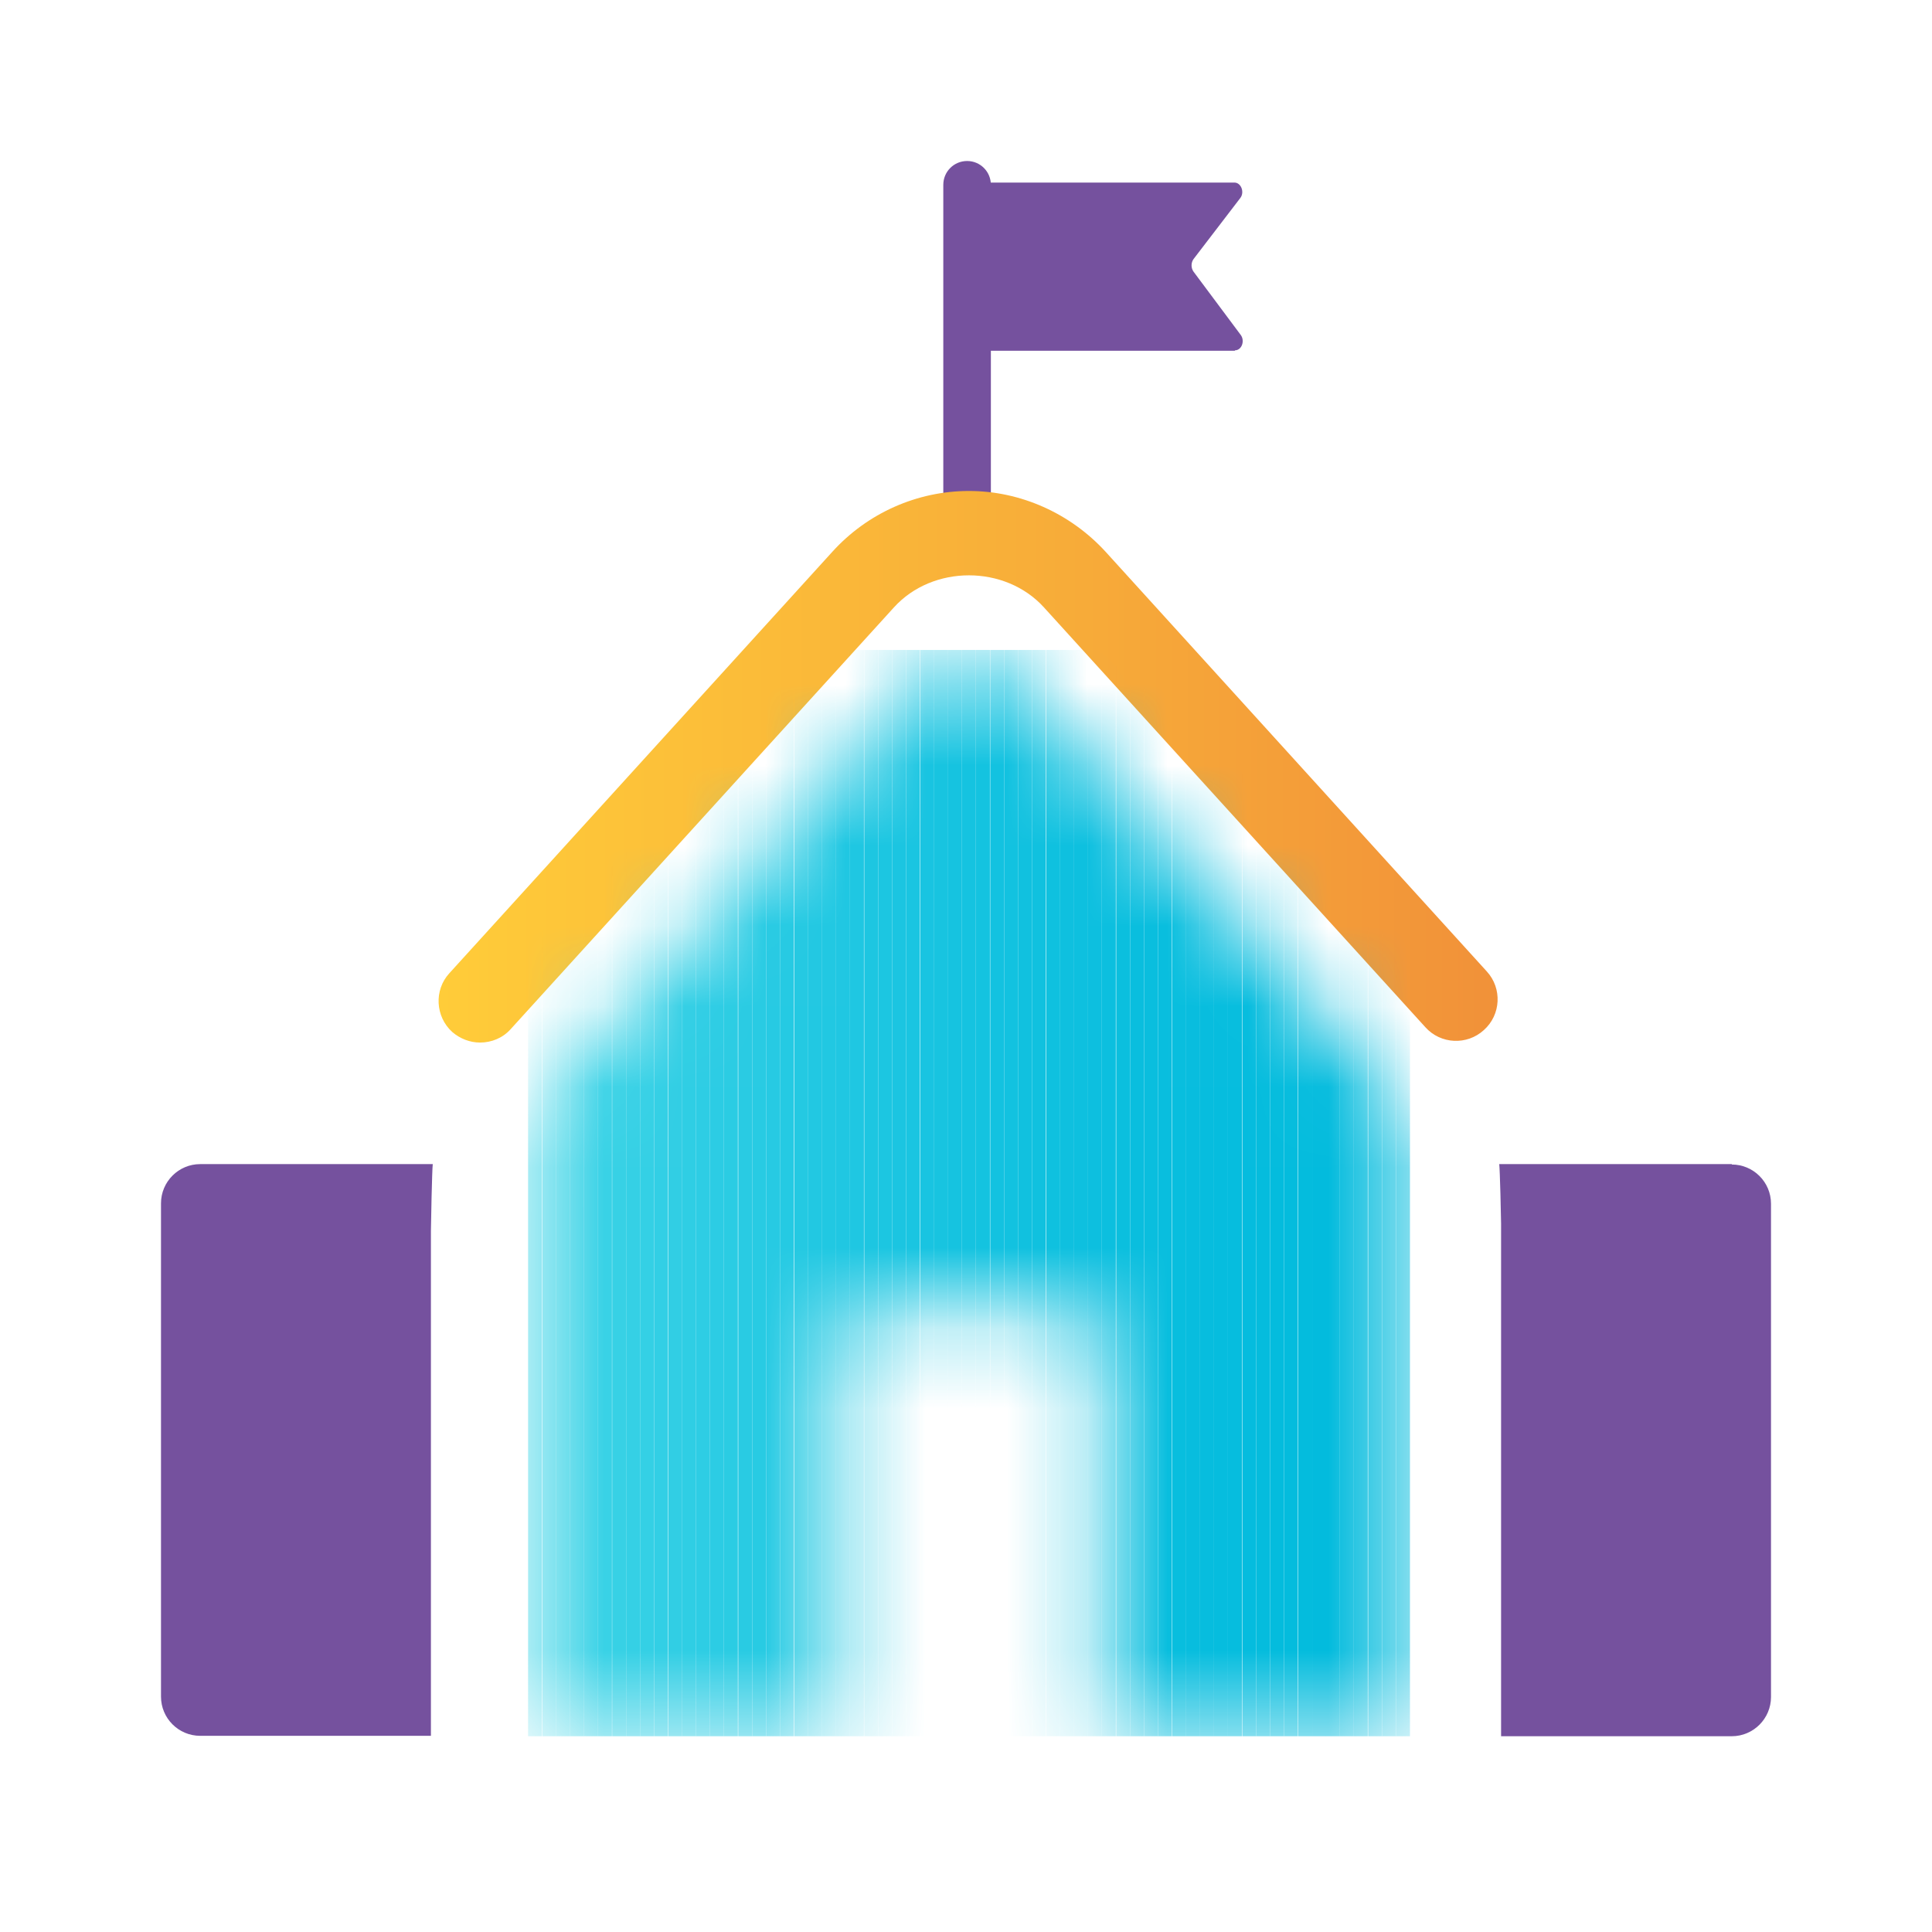 <svg width="24" height="24" viewBox="0 0 24 24" fill="none" xmlns="http://www.w3.org/2000/svg">
<path d="M15.34 4.357H12.169C12.114 4.357 12.073 4.307 12.073 4.243V2.382C12.073 2.318 12.114 2.268 12.169 2.268H15.335C15.417 2.268 15.463 2.387 15.408 2.459L14.826 3.219C14.794 3.265 14.794 3.328 14.826 3.374L15.413 4.161C15.467 4.234 15.426 4.352 15.34 4.352V4.357Z" fill="#75519E"/>
<path d="M12.014 2C11.85 2 11.718 2.132 11.718 2.296V6.591C11.718 6.754 11.85 6.886 12.014 6.886C12.177 6.886 12.309 6.754 12.309 6.591V2.296C12.309 2.132 12.177 2 12.014 2Z" fill="#75519E"/>
<path d="M5.353 15.976V15.29C5.353 15.226 5.367 14.521 5.376 14.461H2.487C2.218 14.461 2 14.68 2 14.948V21.076C2 21.345 2.218 21.563 2.487 21.563H5.353V15.976Z" fill="#75519E"/>
<path d="M21.513 14.461H18.624C18.633 14.534 18.647 15.126 18.647 15.198V15.544V21.568H21.513C21.781 21.568 22 21.349 22 21.081V14.953C22 14.684 21.781 14.466 21.513 14.466V14.461Z" fill="#75519E"/>
<path d="M5.963 12.951C5.84 12.951 5.717 12.905 5.617 12.819C5.408 12.628 5.39 12.3 5.581 12.091L10.34 6.854C10.777 6.372 11.395 6.099 12.037 6.099C12.678 6.099 13.297 6.377 13.734 6.854L18.47 12.068C18.661 12.277 18.647 12.605 18.433 12.796C18.224 12.987 17.897 12.973 17.706 12.76L12.969 7.546C12.487 7.014 11.586 7.014 11.104 7.546L6.345 12.783C6.245 12.896 6.104 12.951 5.963 12.951Z" fill="url(#paint0_linear_264_2689)"/>
<mask id="mask0_264_2689" style="mask-type:luminance" maskUnits="userSpaceOnUse" x="6" y="8" width="12" height="14">
<path d="M17.514 14.093C17.514 13.92 17.446 13.752 17.328 13.615L12.592 8.406C12.287 8.074 11.791 8.074 11.486 8.406L6.727 13.642C6.623 13.761 6.563 13.906 6.563 14.061V15.389V21.154C6.563 21.381 6.727 21.563 6.927 21.563H10.362V16.745C10.362 16.477 10.581 16.258 10.854 16.258H13.229C13.497 16.258 13.715 16.477 13.715 16.745V21.563H17.16C17.355 21.563 17.519 21.381 17.519 21.163V14.093H17.514Z" fill="white"/>
</mask>
<g mask="url(#mask0_264_2689)">
<path d="M6.732 8.074H6.56V21.568H6.732V8.074Z" fill="#41D5E7"/>
<path d="M6.91 8.074H6.737V21.568H6.91V8.074Z" fill="#3FD4E7"/>
<path d="M7.083 8.074H6.91V21.568H7.083V8.074Z" fill="#3ED4E6"/>
<path d="M7.256 8.074H7.083V21.568H7.256V8.074Z" fill="#3CD3E6"/>
<path d="M7.429 8.074H7.256V21.568H7.429V8.074Z" fill="#3AD2E6"/>
<path d="M7.602 8.074H7.429V21.568H7.602V8.074Z" fill="#39D2E6"/>
<path d="M7.778 8.074H7.605V21.568H7.778V8.074Z" fill="#37D1E5"/>
<path d="M7.951 8.074H7.778V21.568H7.951V8.074Z" fill="#35D0E5"/>
<path d="M8.124 8.074H7.951V21.568H8.124V8.074Z" fill="#34D0E5"/>
<path d="M8.298 8.074H8.125V21.568H8.298V8.074Z" fill="#32CFE5"/>
<path d="M8.475 8.074H8.302V21.568H8.475V8.074Z" fill="#31CEE4"/>
<path d="M8.647 8.074H8.475V21.568H8.647V8.074Z" fill="#2FCEE4"/>
<path d="M8.82 8.074H8.647V21.568H8.82V8.074Z" fill="#2ECDE4"/>
<path d="M8.993 8.074H8.82V21.568H8.993V8.074Z" fill="#2CCCE4"/>
<path d="M9.166 8.074H8.993V21.568H9.166V8.074Z" fill="#2BCCE3"/>
<path d="M9.344 8.074H9.171V21.568H9.344V8.074Z" fill="#29CBE3"/>
<path d="M9.517 8.074H9.344V21.568H9.517V8.074Z" fill="#28CBE3"/>
<path d="M9.689 8.074H9.517V21.568H9.689V8.074Z" fill="#27CAE3"/>
<path d="M9.862 8.074H9.689V21.568H9.862V8.074Z" fill="#25CAE3"/>
<path d="M10.04 8.074H9.867V21.568H10.04V8.074Z" fill="#24C9E2"/>
<path d="M10.213 8.074H10.04V21.568H10.213V8.074Z" fill="#22C8E2"/>
<path d="M10.386 8.074H10.213V21.568H10.386V8.074Z" fill="#21C8E2"/>
<path d="M10.559 8.074H10.386V21.568H10.559V8.074Z" fill="#20C7E2"/>
<path d="M10.732 8.074H10.559V21.568H10.732V8.074Z" fill="#1FC7E2"/>
<path d="M10.909 8.074H10.736V21.568H10.909V8.074Z" fill="#1DC6E1"/>
<path d="M11.082 8.074H10.909V21.568H11.082V8.074Z" fill="#1CC6E1"/>
<path d="M11.255 8.074H11.082V21.568H11.255V8.074Z" fill="#1BC5E1"/>
<path d="M11.428 8.074H11.255V21.568H11.428V8.074Z" fill="#1AC5E1"/>
<path d="M11.605 8.074H11.433V21.568H11.605V8.074Z" fill="#19C4E1"/>
<path d="M11.778 8.074H11.605V21.568H11.778V8.074Z" fill="#18C4E0"/>
<path d="M11.95 8.074H11.777V21.568H11.95V8.074Z" fill="#16C3E0"/>
<path d="M12.123 8.074H11.95V21.568H12.123V8.074Z" fill="#15C3E0"/>
<path d="M12.297 8.074H12.124V21.568H12.297V8.074Z" fill="#14C3E0"/>
<path d="M12.474 8.074H12.301V21.568H12.474V8.074Z" fill="#13C2E0"/>
<path d="M12.646 8.074H12.474V21.568H12.646V8.074Z" fill="#12C2E0"/>
<path d="M12.819 8.074H12.646V21.568H12.819V8.074Z" fill="#11C1DF"/>
<path d="M12.992 8.074H12.819V21.568H12.992V8.074Z" fill="#10C1DF"/>
<path d="M13.17 8.074H12.997V21.568H13.17V8.074Z" fill="#0FC1DF"/>
<path d="M13.343 8.074H13.17V21.568H13.343V8.074Z" fill="#0FC0DF"/>
<path d="M13.516 8.074H13.343V21.568H13.516V8.074Z" fill="#0EC0DF"/>
<path d="M13.688 8.074H13.516V21.568H13.688V8.074Z" fill="#0DBFDF"/>
<path d="M13.861 8.074H13.688V21.568H13.861V8.074Z" fill="#0CBFDF"/>
<path d="M14.039 8.074H13.866V21.568H14.039V8.074Z" fill="#0BBFDE"/>
<path d="M14.212 8.074H14.039V21.568H14.212V8.074Z" fill="#0ABEDE"/>
<path d="M14.385 8.074H14.212V21.568H14.385V8.074Z" fill="#0ABEDE"/>
<path d="M14.558 8.074H14.385V21.568H14.558V8.074Z" fill="#09BEDE"/>
<path d="M14.735 8.074H14.562V21.568H14.735V8.074Z" fill="#08BEDE"/>
<path d="M14.908 8.074H14.735V21.568H14.908V8.074Z" fill="#08BDDE"/>
<path d="M15.081 8.074H14.908V21.568H15.081V8.074Z" fill="#07BDDE"/>
<path d="M15.254 8.074H15.081V21.568H15.254V8.074Z" fill="#06BDDE"/>
<path d="M15.427 8.074H15.254V21.568H15.427V8.074Z" fill="#06BDDE"/>
<path d="M15.604 8.074H15.432V21.568H15.604V8.074Z" fill="#05BCDE"/>
<path d="M15.777 8.074H15.604V21.568H15.777V8.074Z" fill="#05BCDD"/>
<path d="M15.95 8.074H15.777V21.568H15.95V8.074Z" fill="#04BCDD"/>
<path d="M16.123 8.074H15.95V21.568H16.123V8.074Z" fill="#04BCDD"/>
<path d="M16.301 8.074H16.128V21.568H16.301V8.074Z" fill="#04BCDD"/>
<path d="M16.474 8.074H16.301V21.568H16.474V8.074Z" fill="#03BBDD"/>
<path d="M16.645 8.074H16.473V21.568H16.645V8.074Z" fill="#03BBDD"/>
<path d="M16.818 8.074H16.645V21.568H16.818V8.074Z" fill="#03BBDD"/>
<path d="M16.991 8.074H16.818V21.568H16.991V8.074Z" fill="#02BBDD"/>
<path d="M17.169 8.074H16.996V21.568H17.169V8.074Z" fill="#02BBDD"/>
<path d="M17.342 8.074H17.169V21.568H17.342V8.074Z" fill="#02BBDD"/>
<path d="M17.515 8.074H17.342V21.568H17.515V8.074Z" fill="#02BBDD"/>
</g>
<defs>
<linearGradient id="paint0_linear_264_2689" x1="5.449" y1="9.525" x2="18.602" y2="9.525" gradientUnits="userSpaceOnUse">
<stop stop-color="#FFCC39"/>
<stop offset="0.61" stop-color="#F7AB39"/>
<stop offset="1" stop-color="#F19139"/>
</linearGradient>
</defs>
</svg>
